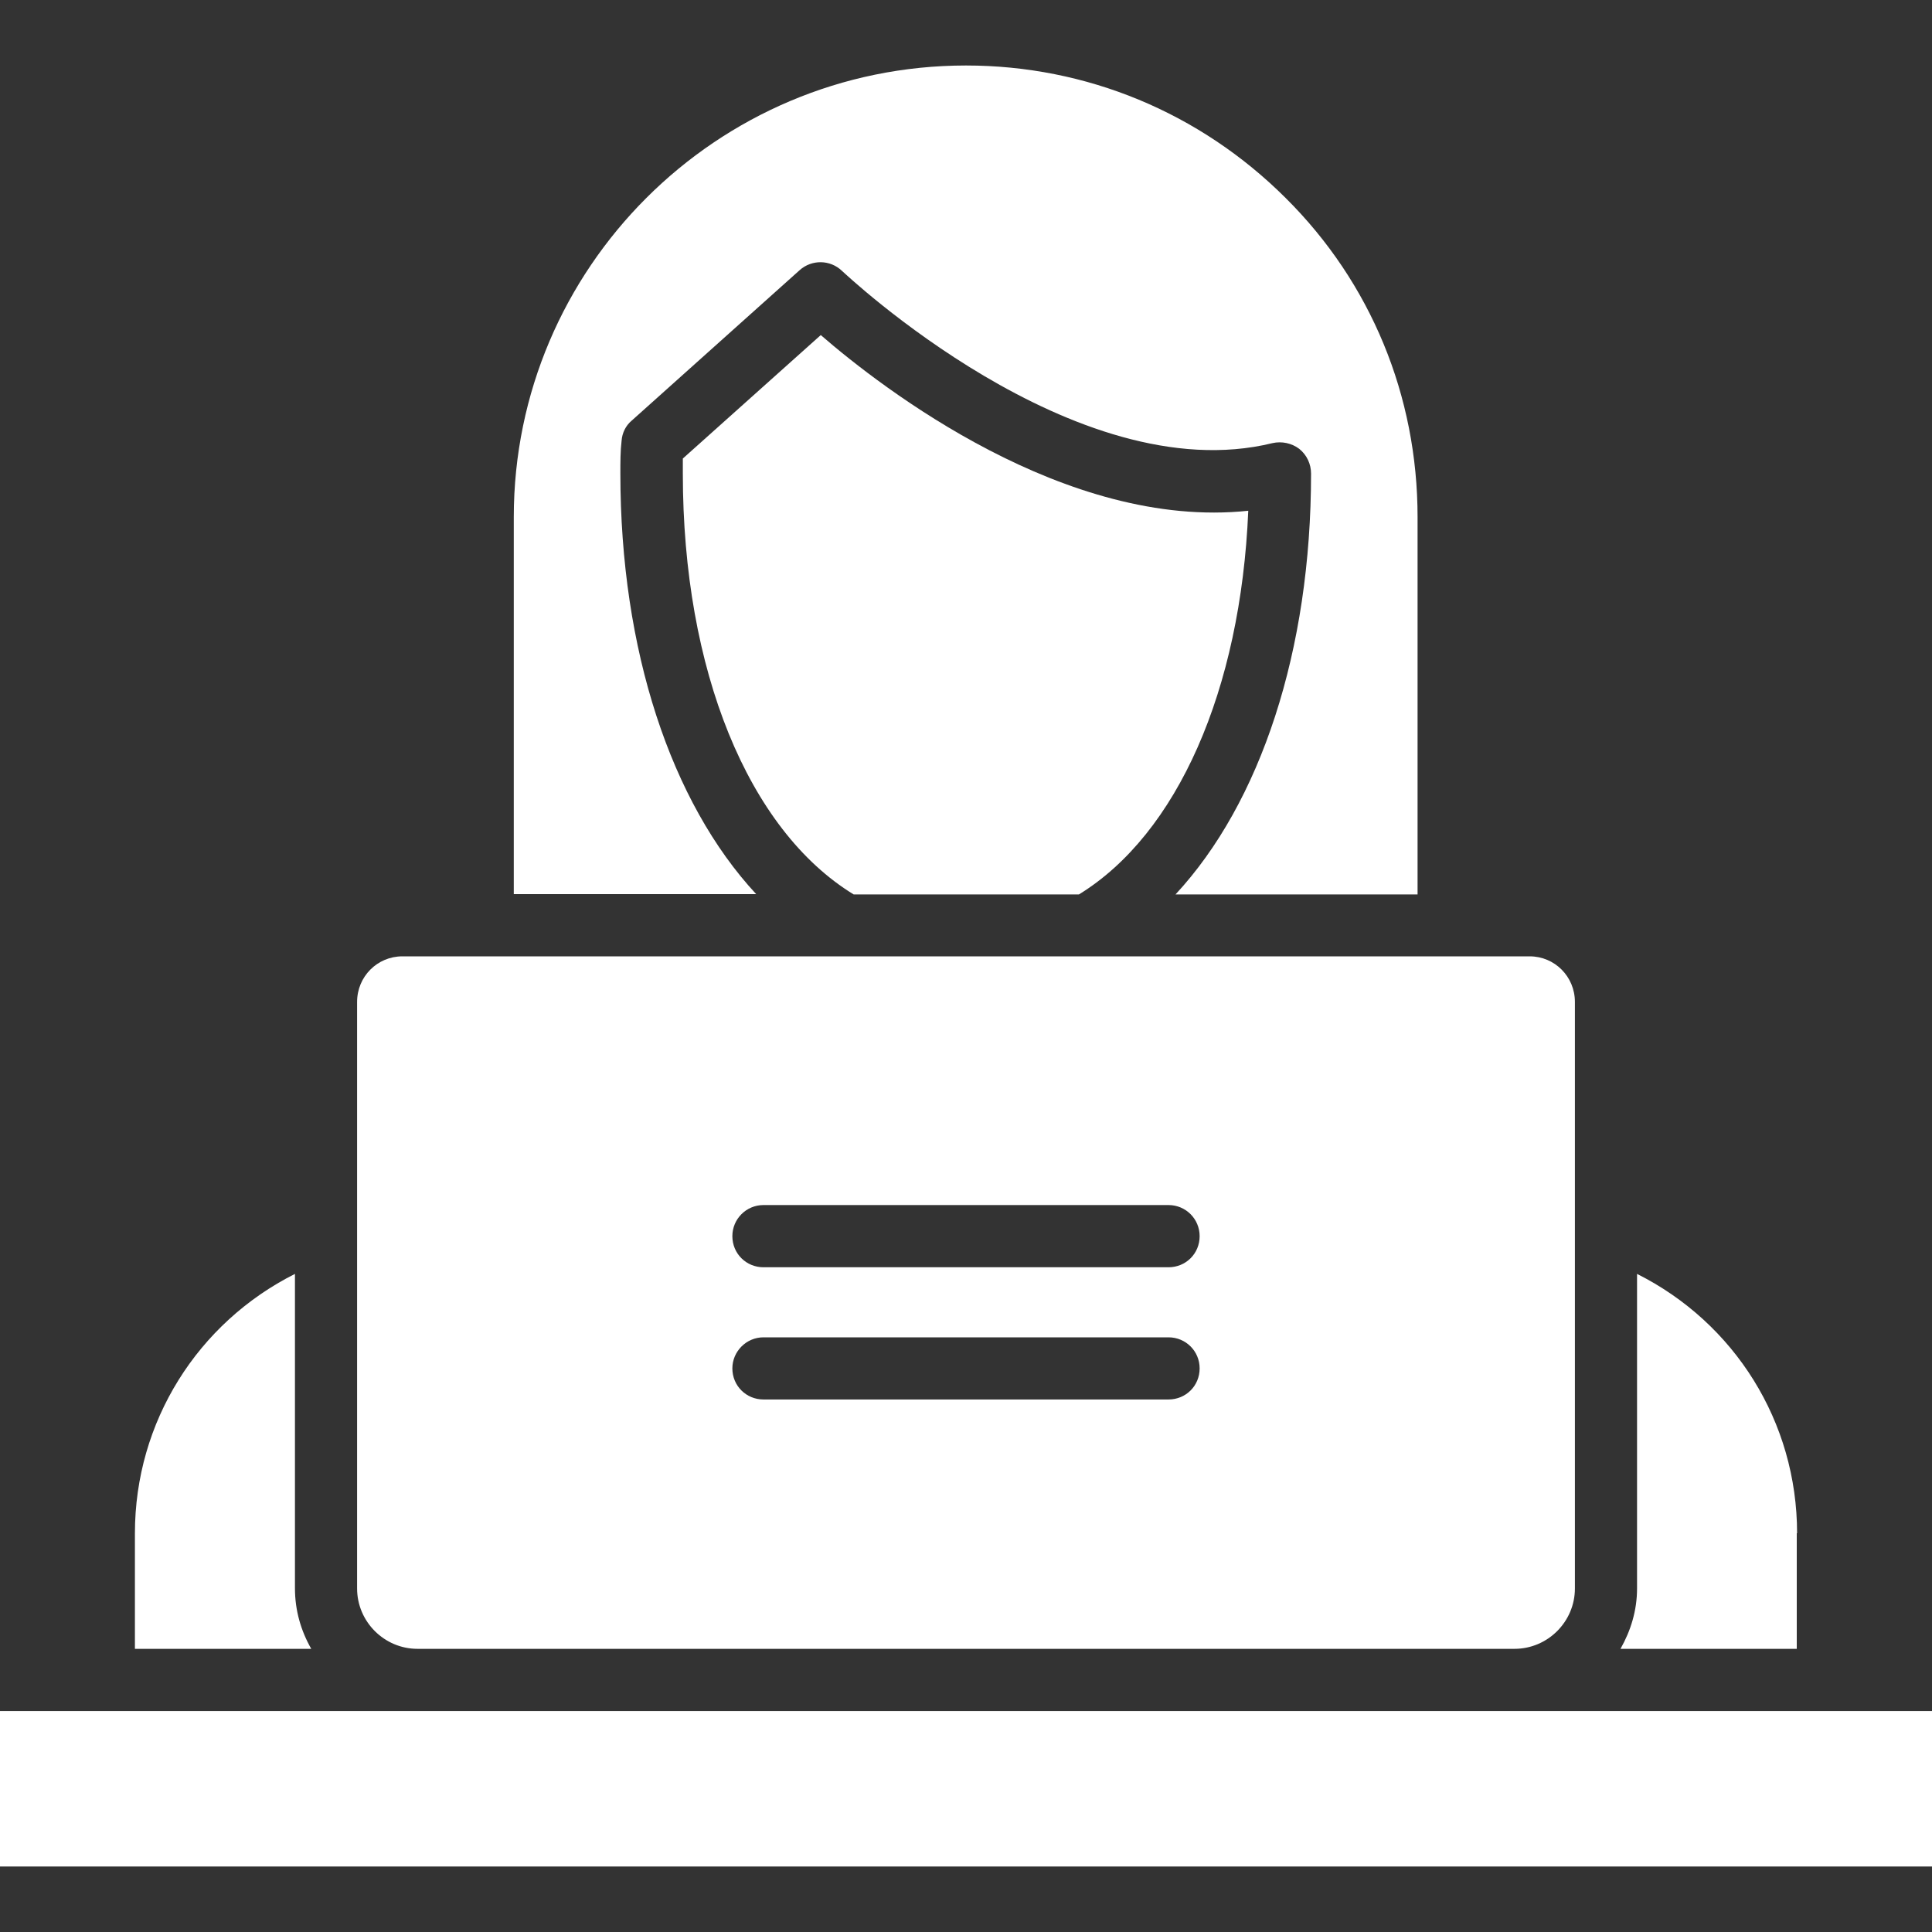 <svg width="30" height="30" viewBox="0 0 30 30" fill="none" xmlns="http://www.w3.org/2000/svg">
<rect x="0" y="0" width="30" height="30" fill="#333333" stroke="none"/>
<path d="M30 26.569H0V28.983H30V26.569Z" fill="white"/>
<path d="M4.58 24.661V19.781C3.07 20.541 2.095 22.078 2.095 23.808V25.603H4.833C4.673 25.322 4.58 25.008 4.58 24.661ZM27.905 23.808C27.905 22.078 26.934 20.541 25.42 19.781V24.666C25.42 25.008 25.322 25.322 25.163 25.603H27.9V23.808H27.905ZM6.483 25.603H23.517C24.033 25.603 24.455 25.181 24.455 24.666V15.558C24.455 15.164 24.141 14.85 23.752 14.85H13.111C13.106 14.85 13.106 14.85 13.102 14.85H6.248C5.859 14.85 5.545 15.164 5.545 15.558V24.666C5.545 25.181 5.967 25.603 6.483 25.603ZM11.855 18.712H18.145C18.413 18.712 18.628 18.928 18.628 19.195C18.628 19.467 18.413 19.678 18.145 19.678H11.855C11.588 19.678 11.372 19.467 11.372 19.195C11.372 18.928 11.588 18.712 11.855 18.712ZM11.855 20.766H18.145C18.413 20.766 18.628 20.981 18.628 21.248C18.628 21.52 18.413 21.731 18.145 21.731H11.855C11.588 21.731 11.372 21.52 11.372 21.248C11.372 20.986 11.588 20.766 11.855 20.766ZM12.745 5.203L10.603 7.12V7.355C10.603 10.402 11.616 12.886 13.256 13.889H16.753C18.281 12.952 19.266 10.716 19.383 7.931C16.552 8.231 13.702 6.033 12.745 5.203Z" fill="white"/>
<path d="M9.633 7.35C9.633 7.181 9.633 7.003 9.652 6.844C9.661 6.722 9.717 6.609 9.806 6.534L12.417 4.195C12.605 4.027 12.891 4.031 13.073 4.205C13.111 4.238 16.692 7.631 19.758 6.881C19.903 6.848 20.058 6.881 20.175 6.97C20.292 7.064 20.358 7.205 20.358 7.355C20.358 10.102 19.575 12.464 18.253 13.889H22.012V8.03C22.012 6.145 21.286 4.388 19.964 3.075C18.633 1.748 16.87 1.017 15 1.017C11.128 1.017 7.978 4.163 7.978 8.03V13.884H11.742C10.42 12.459 9.633 10.097 9.633 7.35Z" fill="white"/>
</svg>
